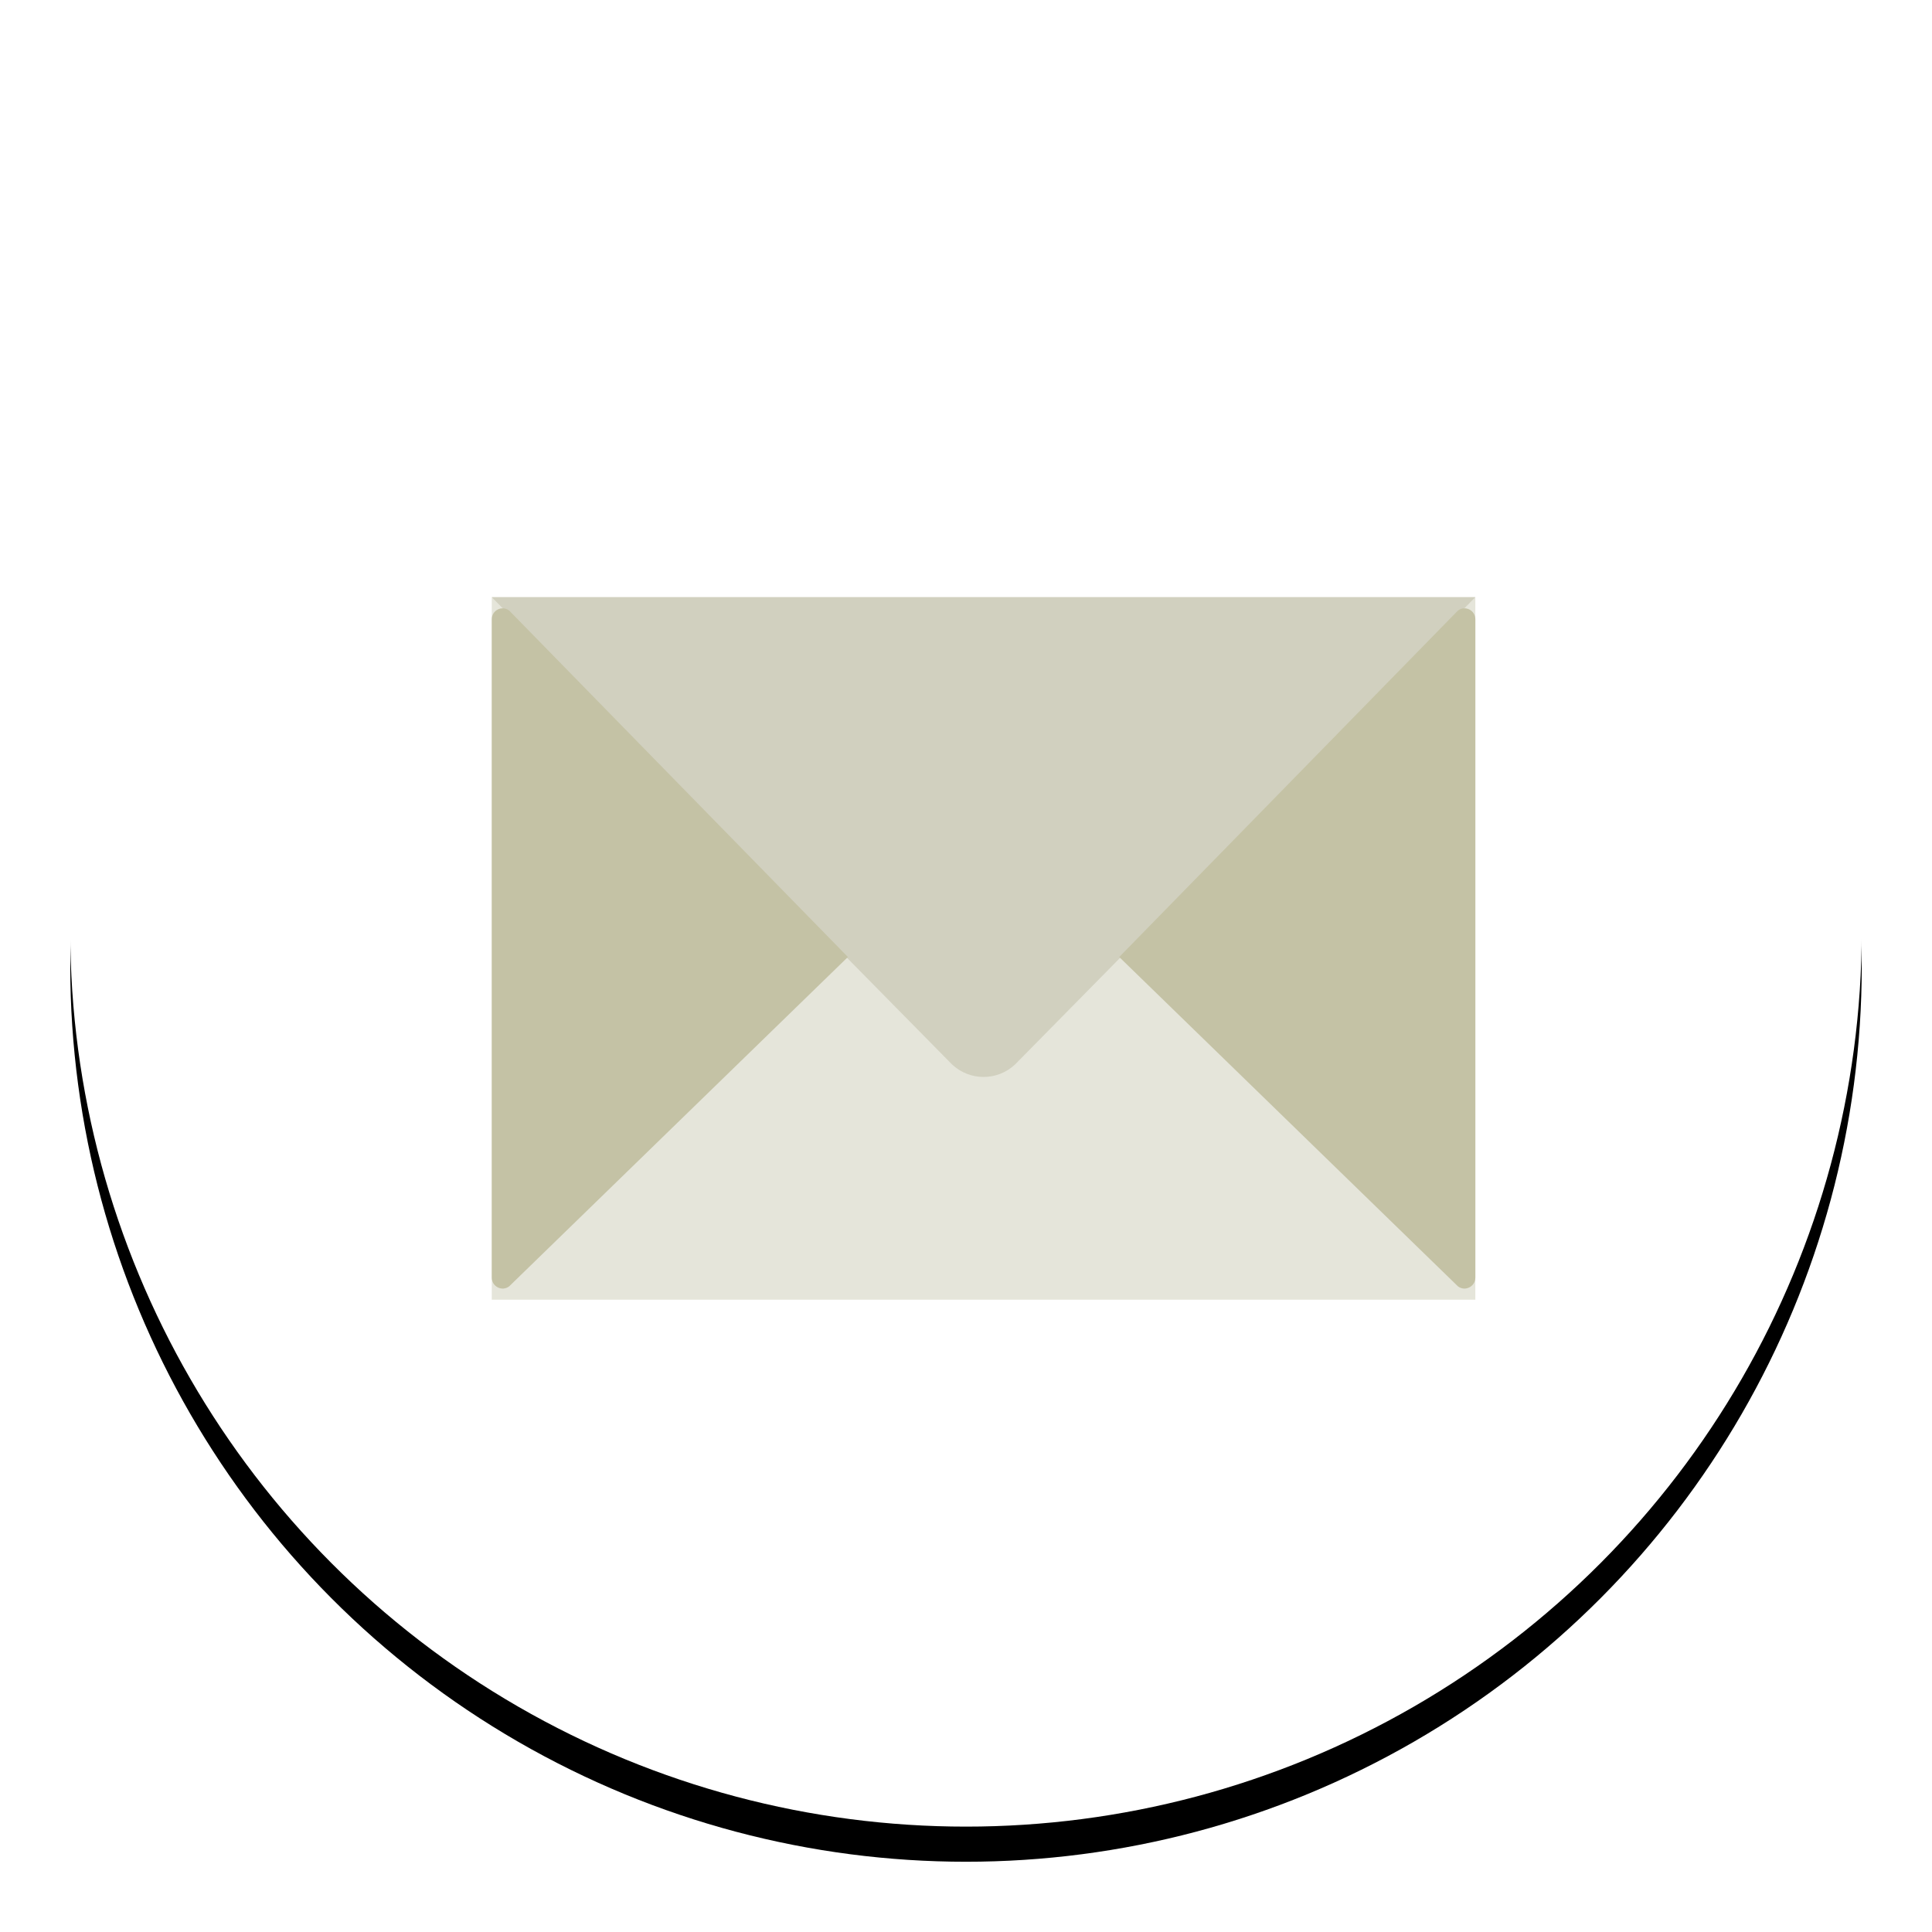 <?xml version="1.0" encoding="UTF-8"?>
<svg width="55px" height="55px" viewBox="0 0 55 55" version="1.1" xmlns="http://www.w3.org/2000/svg" xmlns:xlink="http://www.w3.org/1999/xlink">
    <!-- Generator: Sketch 42 (36781) - http://www.bohemiancoding.com/sketch -->
    <title>Mail</title>
    <desc>Created with Sketch.</desc>
    <defs>
        <circle id="path-1" cx="25.5" cy="25.5" r="25.5"></circle>
        <filter x="-50%" y="-50%" width="200%" height="200%" filterUnits="objectBoundingBox" id="filter-2">
            <feOffset dx="0" dy="1" in="SourceAlpha" result="shadowOffsetOuter1"></feOffset>
            <feGaussianBlur stdDeviation="1" in="shadowOffsetOuter1" result="shadowBlurOuter1"></feGaussianBlur>
            <feColorMatrix values="0 0 0 0 0   0 0 0 0 0   0 0 0 0 0  0 0 0 0.5 0" type="matrix" in="shadowBlurOuter1"></feColorMatrix>
        </filter>
    </defs>
    <g id="Website" stroke="none" stroke-width="1" fill="none" fill-rule="evenodd">
        <g id="Mail" transform="translate(2, 1)">
            <g id="Group-2">
                <g id="Group-6">
                    <g id="Oval">
                        <use fill="black" fill-opacity="1" filter="url(#filter-2)" xlink:href="#path-1"></use>
                        <use fill="#FFFFFF" fill-rule="evenodd" xlink:href="#path-1"></use>
                    </g>
                    <g id="Mail" transform="translate(12, 16)">
                        <polygon id="Fill-64" fill="#E5E5DA" points="0 20 28 20 28 0 0 0"></polygon>
                        <path d="M0,0 L13.101,13.301 C13.608,13.778 14.392,13.778 14.899,13.301 L28,0 L0,0" id="Fill-217" fill="#D1D0BF"></path>
                        <path d="M0,19.37 L0,0.63 C0,0.372 0.293,0.225 0.496,0.382 L10.138,10.244 L0.496,19.619 C0.293,19.775 0,19.628 0,19.37" id="Fill-220" fill="#C4C2A5"></path>
                        <path d="M28,19.37 L28,0.63 C28,0.372 27.707,0.225 27.504,0.382 L17.862,10.244 L27.504,19.619 C27.707,19.775 28,19.628 28,19.37" id="Fill-221" fill="#C4C2A5"></path>
                    </g>
                </g>
            </g>
        </g>
    </g>
</svg>
